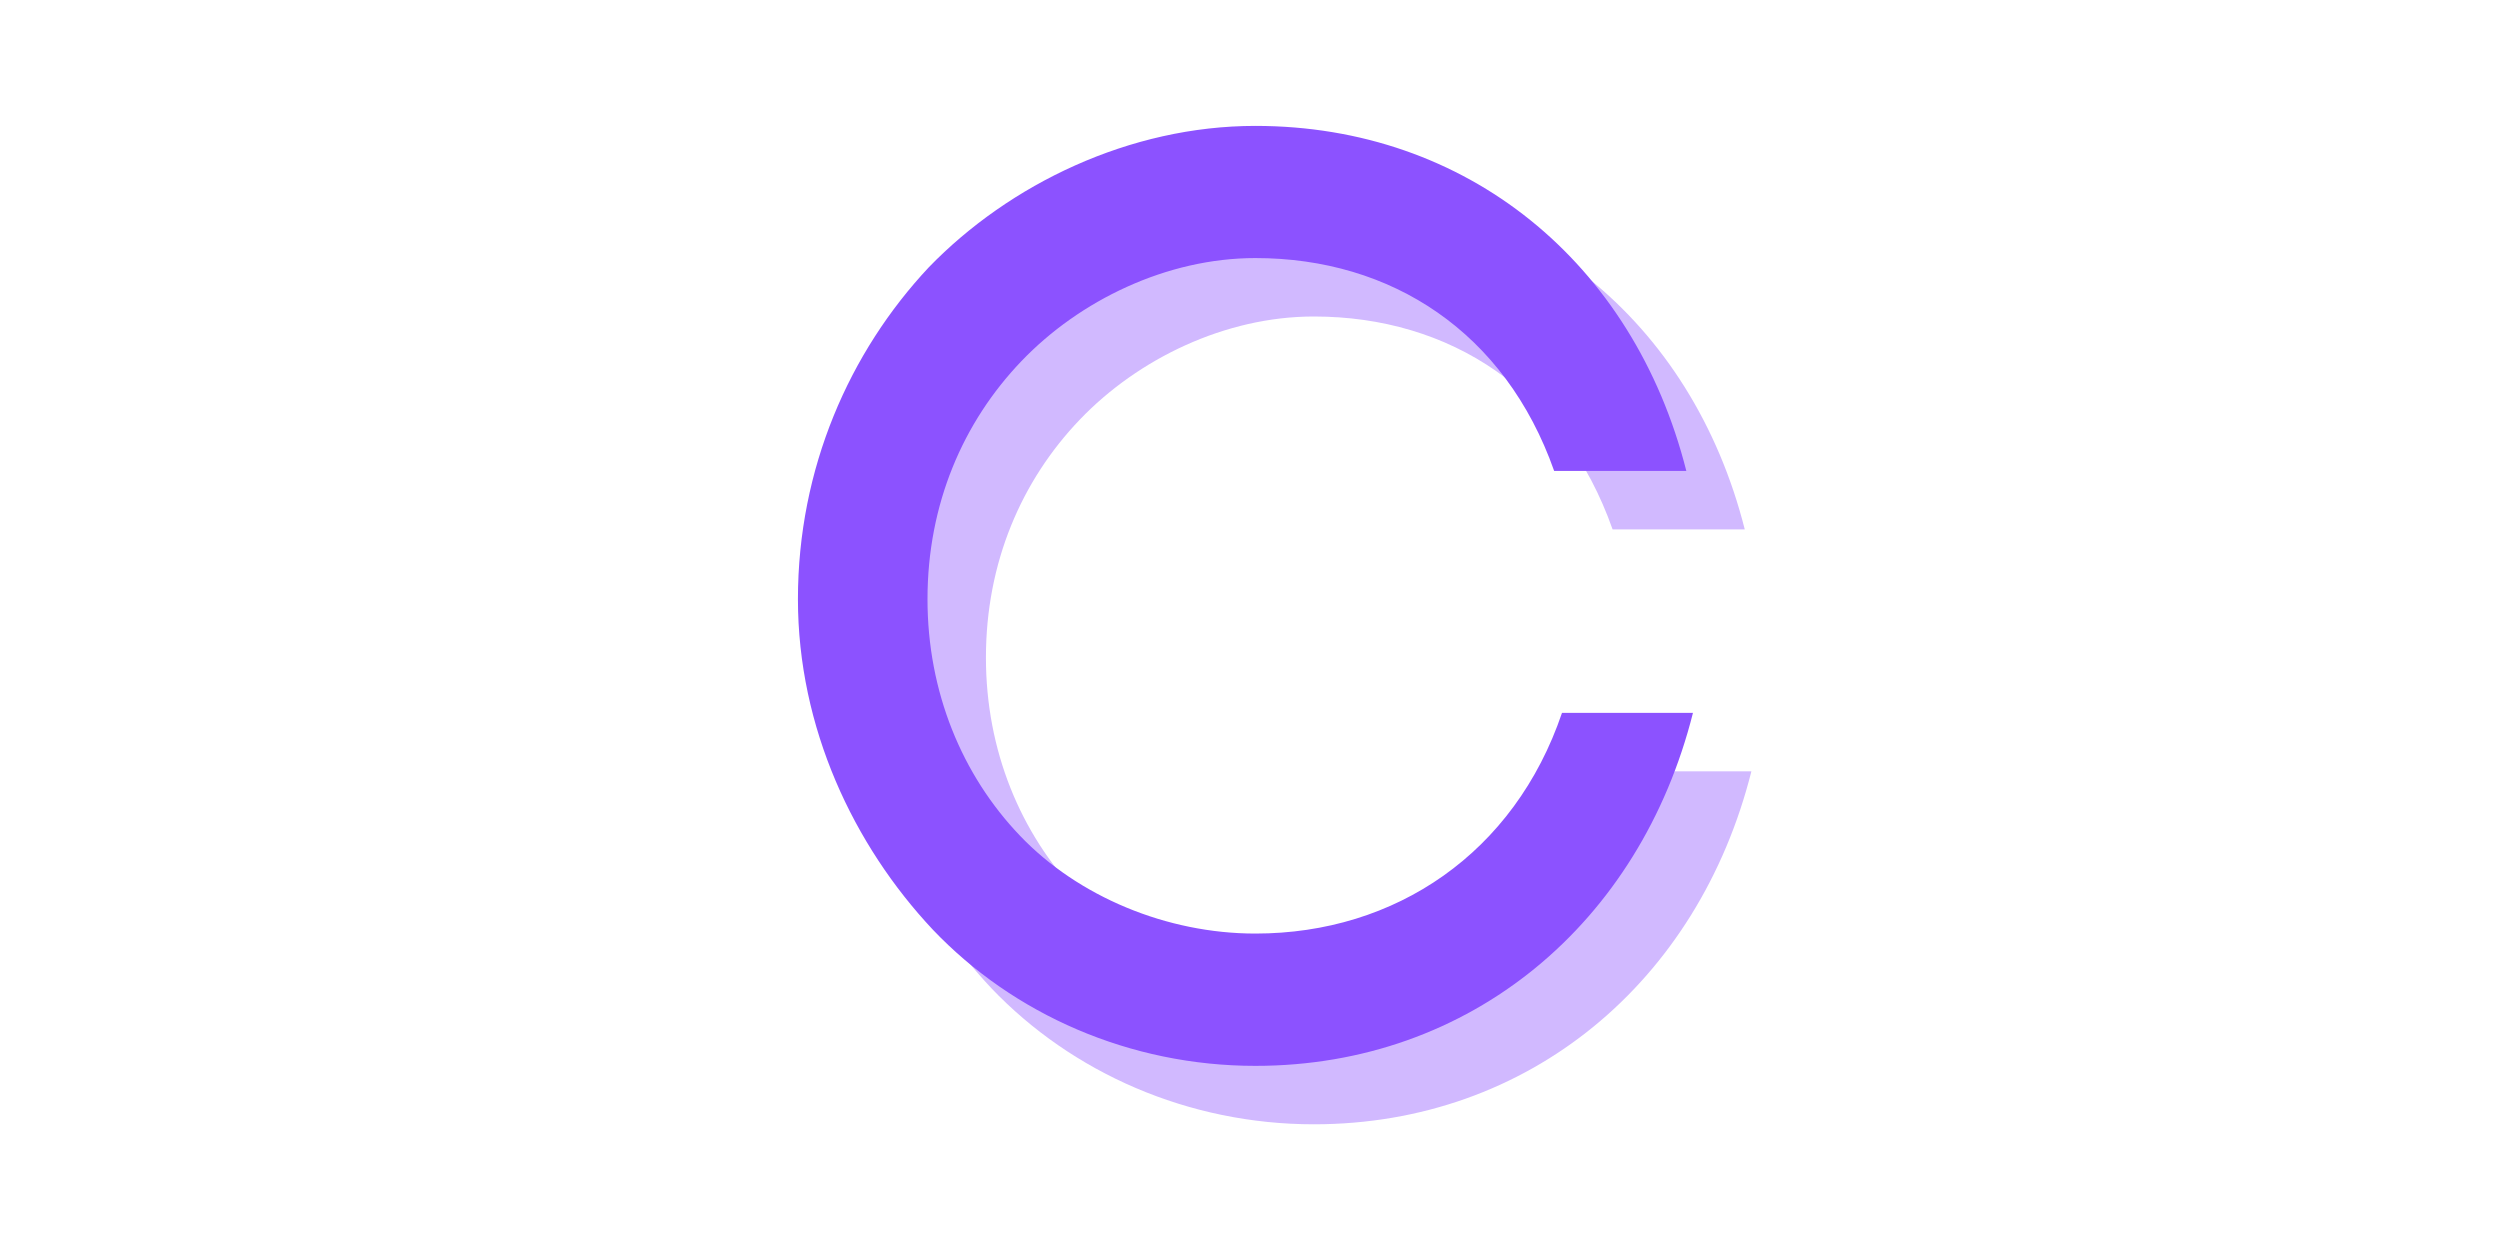 <svg xmlns="http://www.w3.org/2000/svg" xmlns:xlink="http://www.w3.org/1999/xlink" width="100" zoomAndPan="magnify" viewBox="0 0 75 37.5" height="50" preserveAspectRatio="xMidYMid meet" version="1.0"><defs><g/></defs><g fill="#8c52ff" fill-opacity="0.4"><g transform="translate(24.144, 33.53)"><g><path d="M 1.547 -13.801 C 1.547 -9.953 3.211 -6.426 5.594 -3.887 C 8.012 -1.348 11.5 0.199 15.27 0.199 C 21.734 0.199 26.812 -4.086 28.398 -10.391 L 24.469 -10.391 C 23.043 -6.188 19.473 -3.77 15.27 -3.77 C 12.613 -3.77 9.953 -4.879 8.211 -6.703 C 6.465 -8.527 5.434 -11.027 5.434 -13.801 C 5.434 -16.656 6.504 -19.117 8.25 -20.941 C 9.996 -22.766 12.613 -24.035 15.27 -24.035 C 19.355 -24.035 22.766 -21.812 24.234 -17.648 L 28.199 -17.648 C 26.613 -23.914 21.613 -28 15.27 -28 C 11.5 -28 7.891 -26.254 5.473 -23.758 C 3.094 -21.219 1.547 -17.727 1.547 -13.801 Z M 1.547 -13.801 "/></g></g></g><g fill="#8c52ff" fill-opacity="1"><g transform="translate(22.391, 31.777)"><g><path d="M 1.547 -13.801 C 1.547 -9.953 3.211 -6.426 5.594 -3.887 C 8.012 -1.348 11.5 0.199 15.27 0.199 C 21.734 0.199 26.812 -4.086 28.398 -10.391 L 24.469 -10.391 C 23.043 -6.188 19.473 -3.77 15.27 -3.77 C 12.613 -3.77 9.953 -4.879 8.211 -6.703 C 6.465 -8.527 5.434 -11.027 5.434 -13.801 C 5.434 -16.656 6.504 -19.117 8.25 -20.941 C 9.996 -22.766 12.613 -24.035 15.27 -24.035 C 19.355 -24.035 22.766 -21.812 24.234 -17.648 L 28.199 -17.648 C 26.613 -23.914 21.613 -28 15.27 -28 C 11.5 -28 7.891 -26.254 5.473 -23.758 C 3.094 -21.219 1.547 -17.727 1.547 -13.801 Z M 1.547 -13.801 "/></g></g></g></svg>